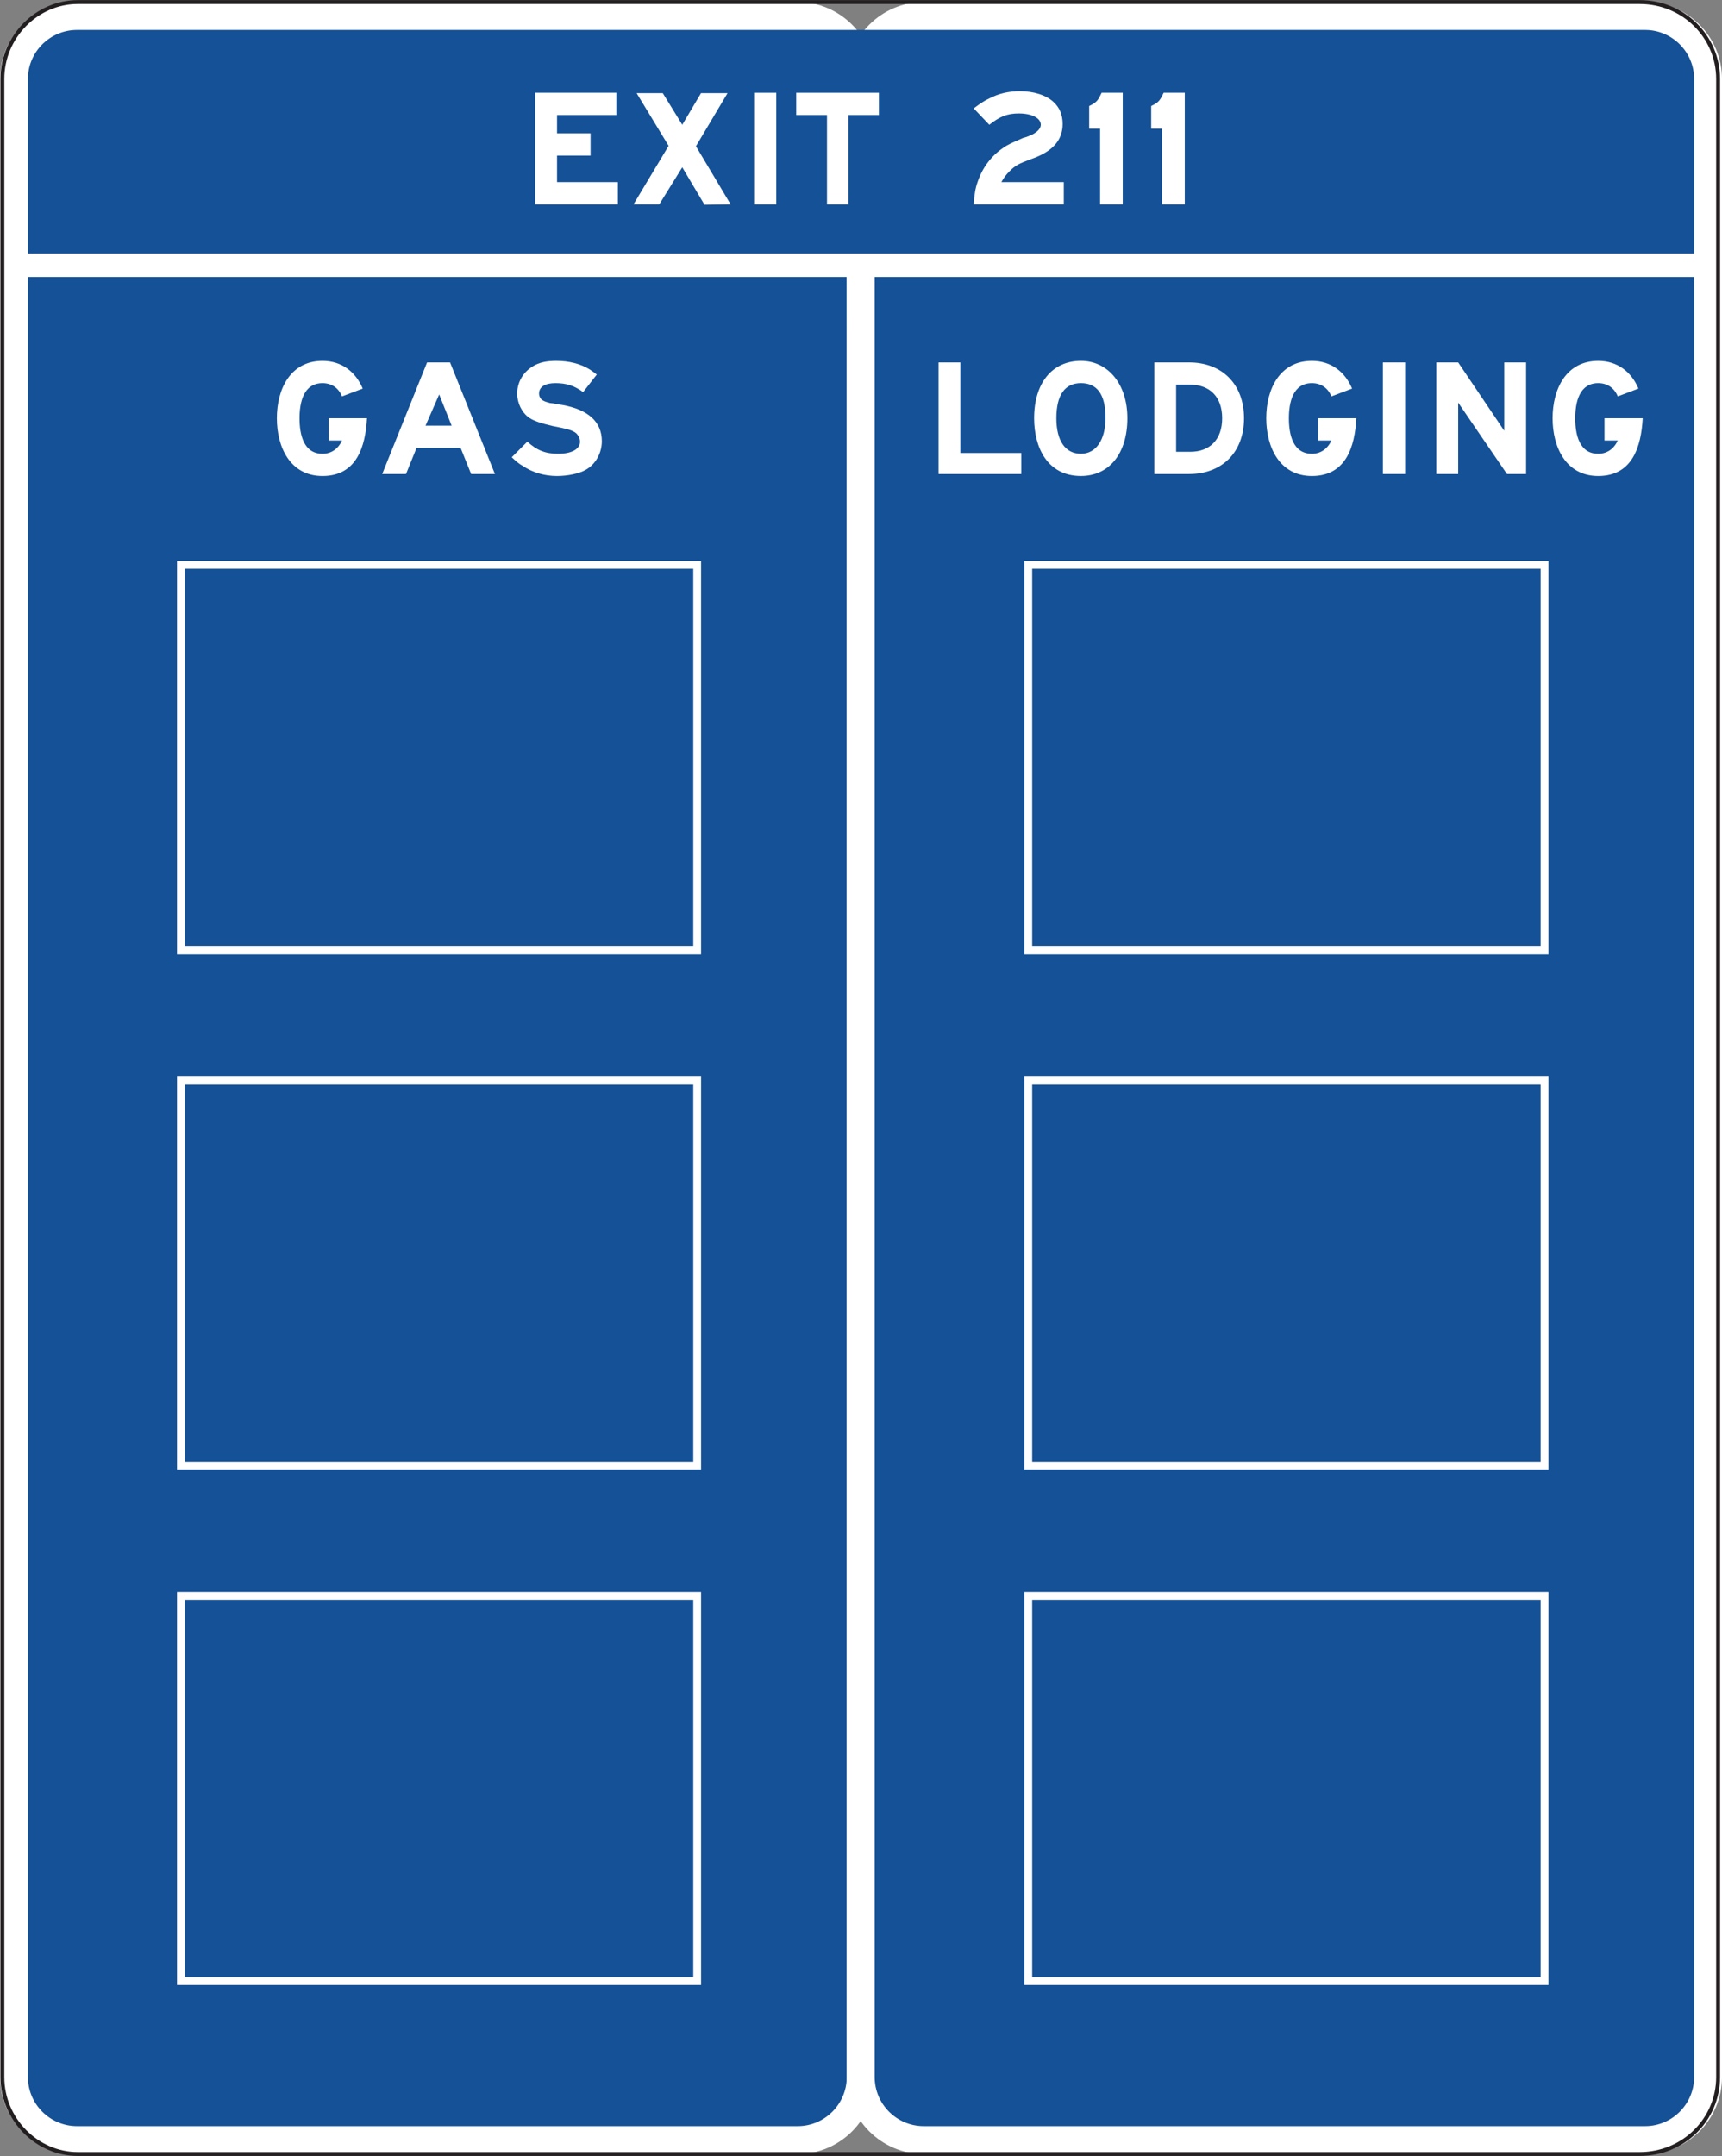 <?xml version="1.0" encoding="UTF-8" standalone="no"?>
<!-- Created with Inkscape (http://www.inkscape.org/) -->

<svg
   xmlns:dc="http://purl.org/dc/elements/1.1/"
   xmlns:cc="http://creativecommons.org/ns#"
   xmlns:rdf="http://www.w3.org/1999/02/22-rdf-syntax-ns#"
   xmlns:svg="http://www.w3.org/2000/svg"
   xmlns="http://www.w3.org/2000/svg"
   xmlns:sodipodi="http://sodipodi.sourceforge.net/DTD/sodipodi-0.dtd"
   xmlns:inkscape="http://www.inkscape.org/namespaces/inkscape"
   width="137.781"
   height="172.461"
   id="svg12302"
   version="1.1"
   inkscape:version="0.48.3.1 r9886"
   sodipodi:docname="New document 55">
  <rect width="100%" height="100%" fill="#808080" stroke="none"/>
  <defs
     id="defs12304">
    <clipPath
       clipPathUnits="userSpaceOnUse"
       id="clipPath10785">
      <path
         inkscape:connector-curvature="0"
         d="m 27,44.082 513.086,0 0,693.845 -513.086,0 0,-693.845 z"
         id="path10787" />
    </clipPath>
  </defs>
  <sodipodi:namedview
     id="base"
     pagecolor="#ffffff"
     bordercolor="#666666"
     borderopacity="1.0"
     inkscape:pageopacity="0.0"
     inkscape:pageshadow="2"
     inkscape:zoom="0.35"
     inkscape:cx="68.89063"
     inkscape:cy="86.236217"
     inkscape:document-units="px"
     inkscape:current-layer="layer1"
     showgrid="false"
     fit-margin-top="0"
     fit-margin-left="0"
     fit-margin-right="0"
     fit-margin-bottom="0"
     inkscape:window-width="451"
     inkscape:window-height="398"
     inkscape:window-x="25"
     inkscape:window-y="25"
     inkscape:window-maximized="0" />
  <g
     inkscape:label="Layer 1"
     inkscape:groupmode="layer"
     id="layer1"
     transform="translate(-306.109,-446.137)">
    <g
       transform="matrix(1.25,0,0,-1.25,-217.654,1340.293)"
       id="g10781">
      <g
         id="g10783"
         clip-path="url(#clipPath10785)">
        <g
           id="g10789"
           transform="translate(419.011,582.418)">
          <path
             inkscape:connector-curvature="0"
             d="m 0,0 0,127.853 c 0,2.707 2.215,4.922 4.927,4.922 l 46.139,0 c 2.706,0 4.917,-2.215 4.917,-4.922 L 55.983,0 c 0,-2.707 -2.211,-4.922 -4.917,-4.922 l -46.139,0 C 2.215,-4.922 0,-2.707 0,0"
             style="fill:#ffffff;fill-opacity:1;fill-rule:nonzero;stroke:none"
             id="path10791" />
        </g>
        <g
           id="g10793"
           transform="translate(420.798,582.418)">
          <path
             inkscape:connector-curvature="0"
             d="m 0,0 0,112.052 0,3.135 52.412,0 10e-4,-3.135 0,-112.052 c 0,-1.724 -1.411,-3.139 -3.134,-3.139 l -46.139,0 C 1.405,-3.139 0,-1.724 0,0"
             style="fill:#155196;fill-opacity:1;fill-rule:evenodd;stroke:none"
             id="path10795" />
        </g>
        <g
           id="g10797"
           transform="translate(473.21,582.418)">
          <path
             inkscape:connector-curvature="0"
             d="m 0,0 0,127.853 c 0,2.707 2.215,4.922 4.926,4.922 l 46.181,0 c 2.707,0 4.919,-2.215 4.919,-4.922 L 56.026,0 c 0,-2.707 -2.212,-4.922 -4.919,-4.922 l -46.181,0 C 2.215,-4.922 0,-2.707 0,0"
             style="fill:#ffffff;fill-opacity:1;fill-rule:nonzero;stroke:none"
             id="path10799" />
        </g>
        <g
           id="g10801"
           transform="translate(474.997,582.418)">
          <path
             inkscape:connector-curvature="0"
             d="m 0,0 0,112.052 0,3.135 52.455,0 0,-3.135 0,-112.052 c 0,-1.724 -1.41,-3.139 -3.135,-3.139 l -46.181,0 C 1.405,-3.139 0,-1.724 0,0"
             style="fill:#155196;fill-opacity:1;fill-rule:evenodd;stroke:none"
             id="path10803" />
        </g>
        <g
           id="g10805"
           transform="translate(419.161,582.418)">
          <path
             inkscape:connector-curvature="0"
             d="m 0,0 0,127.853 c 0,2.707 2.215,4.922 4.825,4.922 l 99.982,0 c 2.806,0 5.018,-2.215 5.018,-4.922 L 109.825,0 c 0,-2.707 -2.212,-4.922 -5.018,-4.922 l -99.982,0 C 2.215,-4.922 0,-2.707 0,0 z"
             style="fill:none;stroke:#231f20;stroke-width:0.25;stroke-linecap:butt;stroke-linejoin:miter;stroke-miterlimit:2.613;stroke-opacity:1;stroke-dasharray:none"
             id="path10807" />
        </g>
        <g
           id="g10809"
           transform="translate(420.798,710.272)">
          <path
             inkscape:connector-curvature="0"
             d="m 0,0 c 0,1.724 1.405,3.135 3.139,3.135 l 100.38,0 c 1.725,0 3.135,-1.411 3.135,-3.135 l 0,-11.165 L 0,-11.165 0,0 z"
             style="fill:#155196;fill-opacity:1;fill-rule:evenodd;stroke:none"
             id="path10811" />
        </g>
        <g
           id="g10813"
           transform="translate(453.269,702.247)">
          <path
             inkscape:connector-curvature="0"
             d="m 0,0 0,7.142 5.193,0 0,-1.423 -3.796,0 0,-1.174 2.147,0 0,-1.423 -2.147,0 0,-1.699 3.896,0 L 5.293,0 0,0 z"
             style="fill:#ffffff;fill-opacity:1;fill-rule:nonzero;stroke:none"
             id="path10815" />
        </g>
        <g
           id="g10817"
           transform="translate(464.106,702.222)">
          <path
             inkscape:connector-curvature="0"
             d="m 0,0 -1.424,2.398 -1.472,-2.373 -1.649,0 2.247,3.746 -2.047,3.371 1.674,0 1.247,-2.023 1.2,2.023 1.697,0 L -0.549,3.746 1.672,0.025 0,0 z"
             style="fill:#ffffff;fill-opacity:1;fill-rule:nonzero;stroke:none"
             id="path10819" />
        </g>
        <path
           inkscape:connector-curvature="0"
           d="m 467.277,709.389 1.423,0 0,-7.142 -1.423,0 0,7.142 z"
           style="fill:#ffffff;fill-opacity:1;fill-rule:nonzero;stroke:none"
           id="path10821" />
        <g
           id="g10823"
           transform="translate(473.319,707.966)">
          <path
             inkscape:connector-curvature="0"
             d="m 0,0 0,-5.719 -1.373,0 0,5.719 -1.972,0 0,1.423 5.295,0 L 1.95,0 0,0 z"
             style="fill:#ffffff;fill-opacity:1;fill-rule:nonzero;stroke:none"
             id="path10825" />
        </g>
        <g
           id="g10827"
           transform="translate(481.336,702.247)">
          <path
             inkscape:connector-curvature="0"
             d="m 0,0 c 0.05,0.674 0.1,1.024 0.275,1.499 0.3,0.874 0.874,1.623 1.622,2.122 0.275,0.2 0.624,0.35 0.974,0.5 l 0.274,0.124 0.25,0.075 0.25,0.1 c 0.401,0.175 0.651,0.425 0.651,0.674 0,0.425 -0.575,0.724 -1.4,0.724 -0.724,0 -1.199,-0.174 -1.897,-0.724 L 0,6.143 c 0.475,0.35 0.698,0.5 1.024,0.649 0.575,0.3 1.223,0.45 1.922,0.45 0.9,0 1.699,-0.25 2.174,-0.699 C 5.493,6.193 5.694,5.744 5.694,5.145 5.694,4.096 5.044,3.371 3.671,2.897 2.871,2.597 2.672,2.497 2.297,2.123 2.072,1.898 1.922,1.698 1.772,1.423 l 3.996,0 L 5.768,0 0,0 z"
             style="fill:#ffffff;fill-opacity:1;fill-rule:nonzero;stroke:none"
             id="path10829" />
        </g>
        <g
           id="g10831"
           transform="translate(489.428,702.247)">
          <path
             inkscape:connector-curvature="0"
             d="m 0,0 0,4.845 -0.7,0 0,1.448 c 0.525,0.25 0.575,0.399 0.799,0.849 l 1.349,0 L 1.448,0 0,0 z"
             style="fill:#ffffff;fill-opacity:1;fill-rule:nonzero;stroke:none"
             id="path10833" />
        </g>
        <g
           id="g10835"
           transform="translate(493.397,702.247)">
          <path
             inkscape:connector-curvature="0"
             d="m 0,0 0,4.845 -0.699,0 0,1.448 c 0.525,0.25 0.575,0.399 0.8,0.849 l 1.349,0 L 1.45,0 0,0 z"
             style="fill:#ffffff;fill-opacity:1;fill-rule:nonzero;stroke:none"
             id="path10837" />
        </g>
        <path
           inkscape:connector-curvature="0"
           d="m 463.636,654.531 -33.046,0 0,24.649 33.046,0 0,-24.649 z"
           style="fill:#155196;fill-opacity:1;fill-rule:nonzero;stroke:#ffffff;stroke-width:0.5;stroke-linecap:butt;stroke-linejoin:miter;stroke-miterlimit:4;stroke-opacity:1;stroke-dasharray:none"
           id="path10839" />
        <path
           inkscape:connector-curvature="0"
           d="m 463.636,621.544 -33.046,0 0,24.65 33.046,0 0,-24.65 z"
           style="fill:#155196;fill-opacity:1;fill-rule:nonzero;stroke:#ffffff;stroke-width:0.5;stroke-linecap:butt;stroke-linejoin:miter;stroke-miterlimit:4;stroke-opacity:1;stroke-dasharray:none"
           id="path10841" />
        <path
           inkscape:connector-curvature="0"
           d="m 463.636,588.559 -33.046,0 0,24.65 33.046,0 0,-24.65 z"
           style="fill:#155196;fill-opacity:1;fill-rule:nonzero;stroke:#ffffff;stroke-width:0.5;stroke-linecap:butt;stroke-linejoin:miter;stroke-miterlimit:4;stroke-opacity:1;stroke-dasharray:none"
           id="path10843" />
        <path
           inkscape:connector-curvature="0"
           d="m 517.876,654.531 -33.047,0 0,24.649 33.047,0 0,-24.649 z"
           style="fill:#155196;fill-opacity:1;fill-rule:nonzero;stroke:#ffffff;stroke-width:0.5;stroke-linecap:butt;stroke-linejoin:miter;stroke-miterlimit:4;stroke-opacity:1;stroke-dasharray:none"
           id="path10845" />
        <path
           inkscape:connector-curvature="0"
           d="m 517.876,621.544 -33.047,0 0,24.65 33.047,0 0,-24.65 z"
           style="fill:#155196;fill-opacity:1;fill-rule:nonzero;stroke:#ffffff;stroke-width:0.5;stroke-linecap:butt;stroke-linejoin:miter;stroke-miterlimit:4;stroke-opacity:1;stroke-dasharray:none"
           id="path10847" />
        <path
           inkscape:connector-curvature="0"
           d="m 517.876,588.559 -33.047,0 0,24.65 33.047,0 0,-24.65 z"
           style="fill:#155196;fill-opacity:1;fill-rule:nonzero;stroke:#ffffff;stroke-width:0.5;stroke-linecap:butt;stroke-linejoin:miter;stroke-miterlimit:4;stroke-opacity:1;stroke-dasharray:none"
           id="path10849" />
        <g
           id="g10851"
           transform="translate(439.655,684.866)">
          <path
             inkscape:connector-curvature="0"
             d="m 0,0 c -2.073,0 -2.923,1.848 -2.923,3.696 0,1.848 0.85,3.671 2.923,3.671 1.223,0 2.122,-0.699 2.573,-1.773 L 1.248,5.095 C 1.024,5.644 0.574,5.943 0,5.943 c -1.223,0 -1.473,-1.248 -1.473,-2.247 0,-1.024 0.25,-2.273 1.473,-2.273 0.549,0 0.998,0.3 1.248,0.849 l -0.849,0 0,1.424 2.447,0 C 2.747,1.898 2.198,0 0,0"
             style="fill:#ffffff;fill-opacity:1;fill-rule:nonzero;stroke:none"
             id="path10853" />
        </g>
        <g
           id="g10855"
           transform="translate(450.692,684.991)">
          <path
             inkscape:connector-curvature="0"
             d="m 0,0 -2.872,7.142 -1.473,0 L -7.217,0 l 1.523,0 0.676,1.673 2.82,0 L -1.523,0 0,0 z m -2.772,3.097 -1.672,0 0.874,1.997 0.798,-1.997 z"
             style="fill:#ffffff;fill-opacity:1;fill-rule:nonzero;stroke:none"
             id="path10857" />
        </g>
        <g
           id="g10859"
           transform="translate(456.511,685.266)">
          <path
             inkscape:connector-curvature="0"
             d="m 0,0 c -0.425,-0.25 -1.174,-0.4 -1.849,-0.4 -0.798,0 -1.572,0.225 -2.197,0.65 -0.225,0.125 -0.375,0.249 -0.699,0.549 l 0.999,0.999 c 0.6,-0.549 1.148,-0.775 1.972,-0.775 0.825,0 1.399,0.275 1.399,0.775 0,0.2 -0.125,0.474 -0.324,0.599 -0.25,0.15 -0.5,0.225 -1.423,0.4 -0.749,0.175 -1.199,0.325 -1.499,0.524 -0.475,0.325 -0.775,0.949 -0.775,1.549 0,0.724 0.375,1.373 1,1.748 0.4,0.249 0.874,0.349 1.497,0.349 0.799,0 1.549,-0.175 2.149,-0.55 C 0.4,6.318 0.474,6.268 0.7,6.093 L -0.175,4.969 c -0.575,0.425 -1.1,0.574 -1.773,0.574 -0.65,0 -1.048,-0.224 -1.048,-0.673 0,-0.175 0.099,-0.375 0.273,-0.45 0.125,-0.075 0.275,-0.1 0.426,-0.15 l 0.224,-0.025 0.25,-0.05 0.325,-0.05 C 0.15,3.846 1.023,3.071 1.023,1.823 1.023,1.074 0.625,0.35 0,0"
             style="fill:#ffffff;fill-opacity:1;fill-rule:nonzero;stroke:none"
             id="path10861" />
        </g>
        <g
           id="g10863"
           transform="translate(479.087,684.991)">
          <path
             inkscape:connector-curvature="0"
             d="m 0,0 0,7.142 1.399,0 0,-5.793 3.896,0 L 5.295,0 0,0 z"
             style="fill:#ffffff;fill-opacity:1;fill-rule:nonzero;stroke:none"
             id="path10865" />
        </g>
        <g
           id="g10867"
           transform="translate(491.174,688.563)">
          <path
             inkscape:connector-curvature="0"
             d="M 0,0 C 0,2.197 -1.249,3.671 -2.972,3.671 -4.82,3.671 -5.97,2.247 -5.97,0 c 0,-1.873 0.85,-3.696 2.998,-3.696 C -1.175,-3.696 0,-2.273 0,0 m -1.4,0.025 c 0,-1.399 -0.599,-2.298 -1.572,-2.298 -1,0 -1.574,0.824 -1.574,2.273 0,1.498 0.551,2.247 1.574,2.247 0.998,0 1.572,-0.674 1.572,-2.222"
             style="fill:#ffffff;fill-opacity:1;fill-rule:nonzero;stroke:none"
             id="path10869" />
        </g>
        <g
           id="g10871"
           transform="translate(498.64,688.563)">
          <path
             inkscape:connector-curvature="0"
             d="m 0,0 c 0,2.147 -1.374,3.571 -3.521,3.571 l -2.223,0 0,-7.142 2.223,0 C -1.399,-3.571 0,-2.173 0,0 m -1.399,0 c 0,-1.349 -0.773,-2.148 -2.047,-2.148 l -0.9,0 0,4.295 0.9,0 c 1.274,0 2.047,-0.799 2.047,-2.147"
             style="fill:#ffffff;fill-opacity:1;fill-rule:nonzero;stroke:none"
             id="path10873" />
        </g>
        <g
           id="g10875"
           transform="translate(502.985,684.866)">
          <path
             inkscape:connector-curvature="0"
             d="m 0,0 c -2.072,0 -2.922,1.848 -2.922,3.696 0,1.848 0.85,3.671 2.922,3.671 1.223,0 2.122,-0.699 2.572,-1.773 L 1.248,5.095 C 1.024,5.644 0.575,5.943 0,5.943 c -1.224,0 -1.474,-1.248 -1.474,-2.247 0,-1.024 0.25,-2.273 1.474,-2.273 0.549,0 0.998,0.3 1.248,0.849 l -0.849,0 0,1.424 2.448,0 C 2.746,1.898 2.198,0 0,0"
             style="fill:#ffffff;fill-opacity:1;fill-rule:nonzero;stroke:none"
             id="path10877" />
        </g>
        <path
           inkscape:connector-curvature="0"
           d="m 507.53,692.134 1.423,0 0,-7.142 -1.423,0 0,7.142 z"
           style="fill:#ffffff;fill-opacity:1;fill-rule:nonzero;stroke:none"
           id="path10879" />
        <g
           id="g10881"
           transform="translate(515.472,684.991)">
          <path
             inkscape:connector-curvature="0"
             d="m 0,0 -3.123,4.57 0,-4.57 -1.399,0 0,7.142 1.399,0 2.947,-4.37 0,4.37 1.398,0 L 1.222,0 0,0 z"
             style="fill:#ffffff;fill-opacity:1;fill-rule:nonzero;stroke:none"
             id="path10883" />
        </g>
        <g
           id="g10885"
           transform="translate(521.313,684.866)">
          <path
             inkscape:connector-curvature="0"
             d="m 0,0 c -2.072,0 -2.921,1.848 -2.921,3.696 0,1.848 0.849,3.671 2.921,3.671 1.225,0 2.124,-0.699 2.573,-1.773 L 1.25,5.095 C 1.026,5.644 0.575,5.943 0,5.943 c -1.223,0 -1.472,-1.248 -1.472,-2.247 0,-1.024 0.249,-2.273 1.472,-2.273 0.551,0 1,0.3 1.25,0.849 l -0.849,0 0,1.424 2.447,0 C 2.748,1.898 2.2,0 0,0"
             style="fill:#ffffff;fill-opacity:1;fill-rule:nonzero;stroke:none"
             id="path10887" />
        </g>
      </g>
    </g>
  </g>
</svg>
